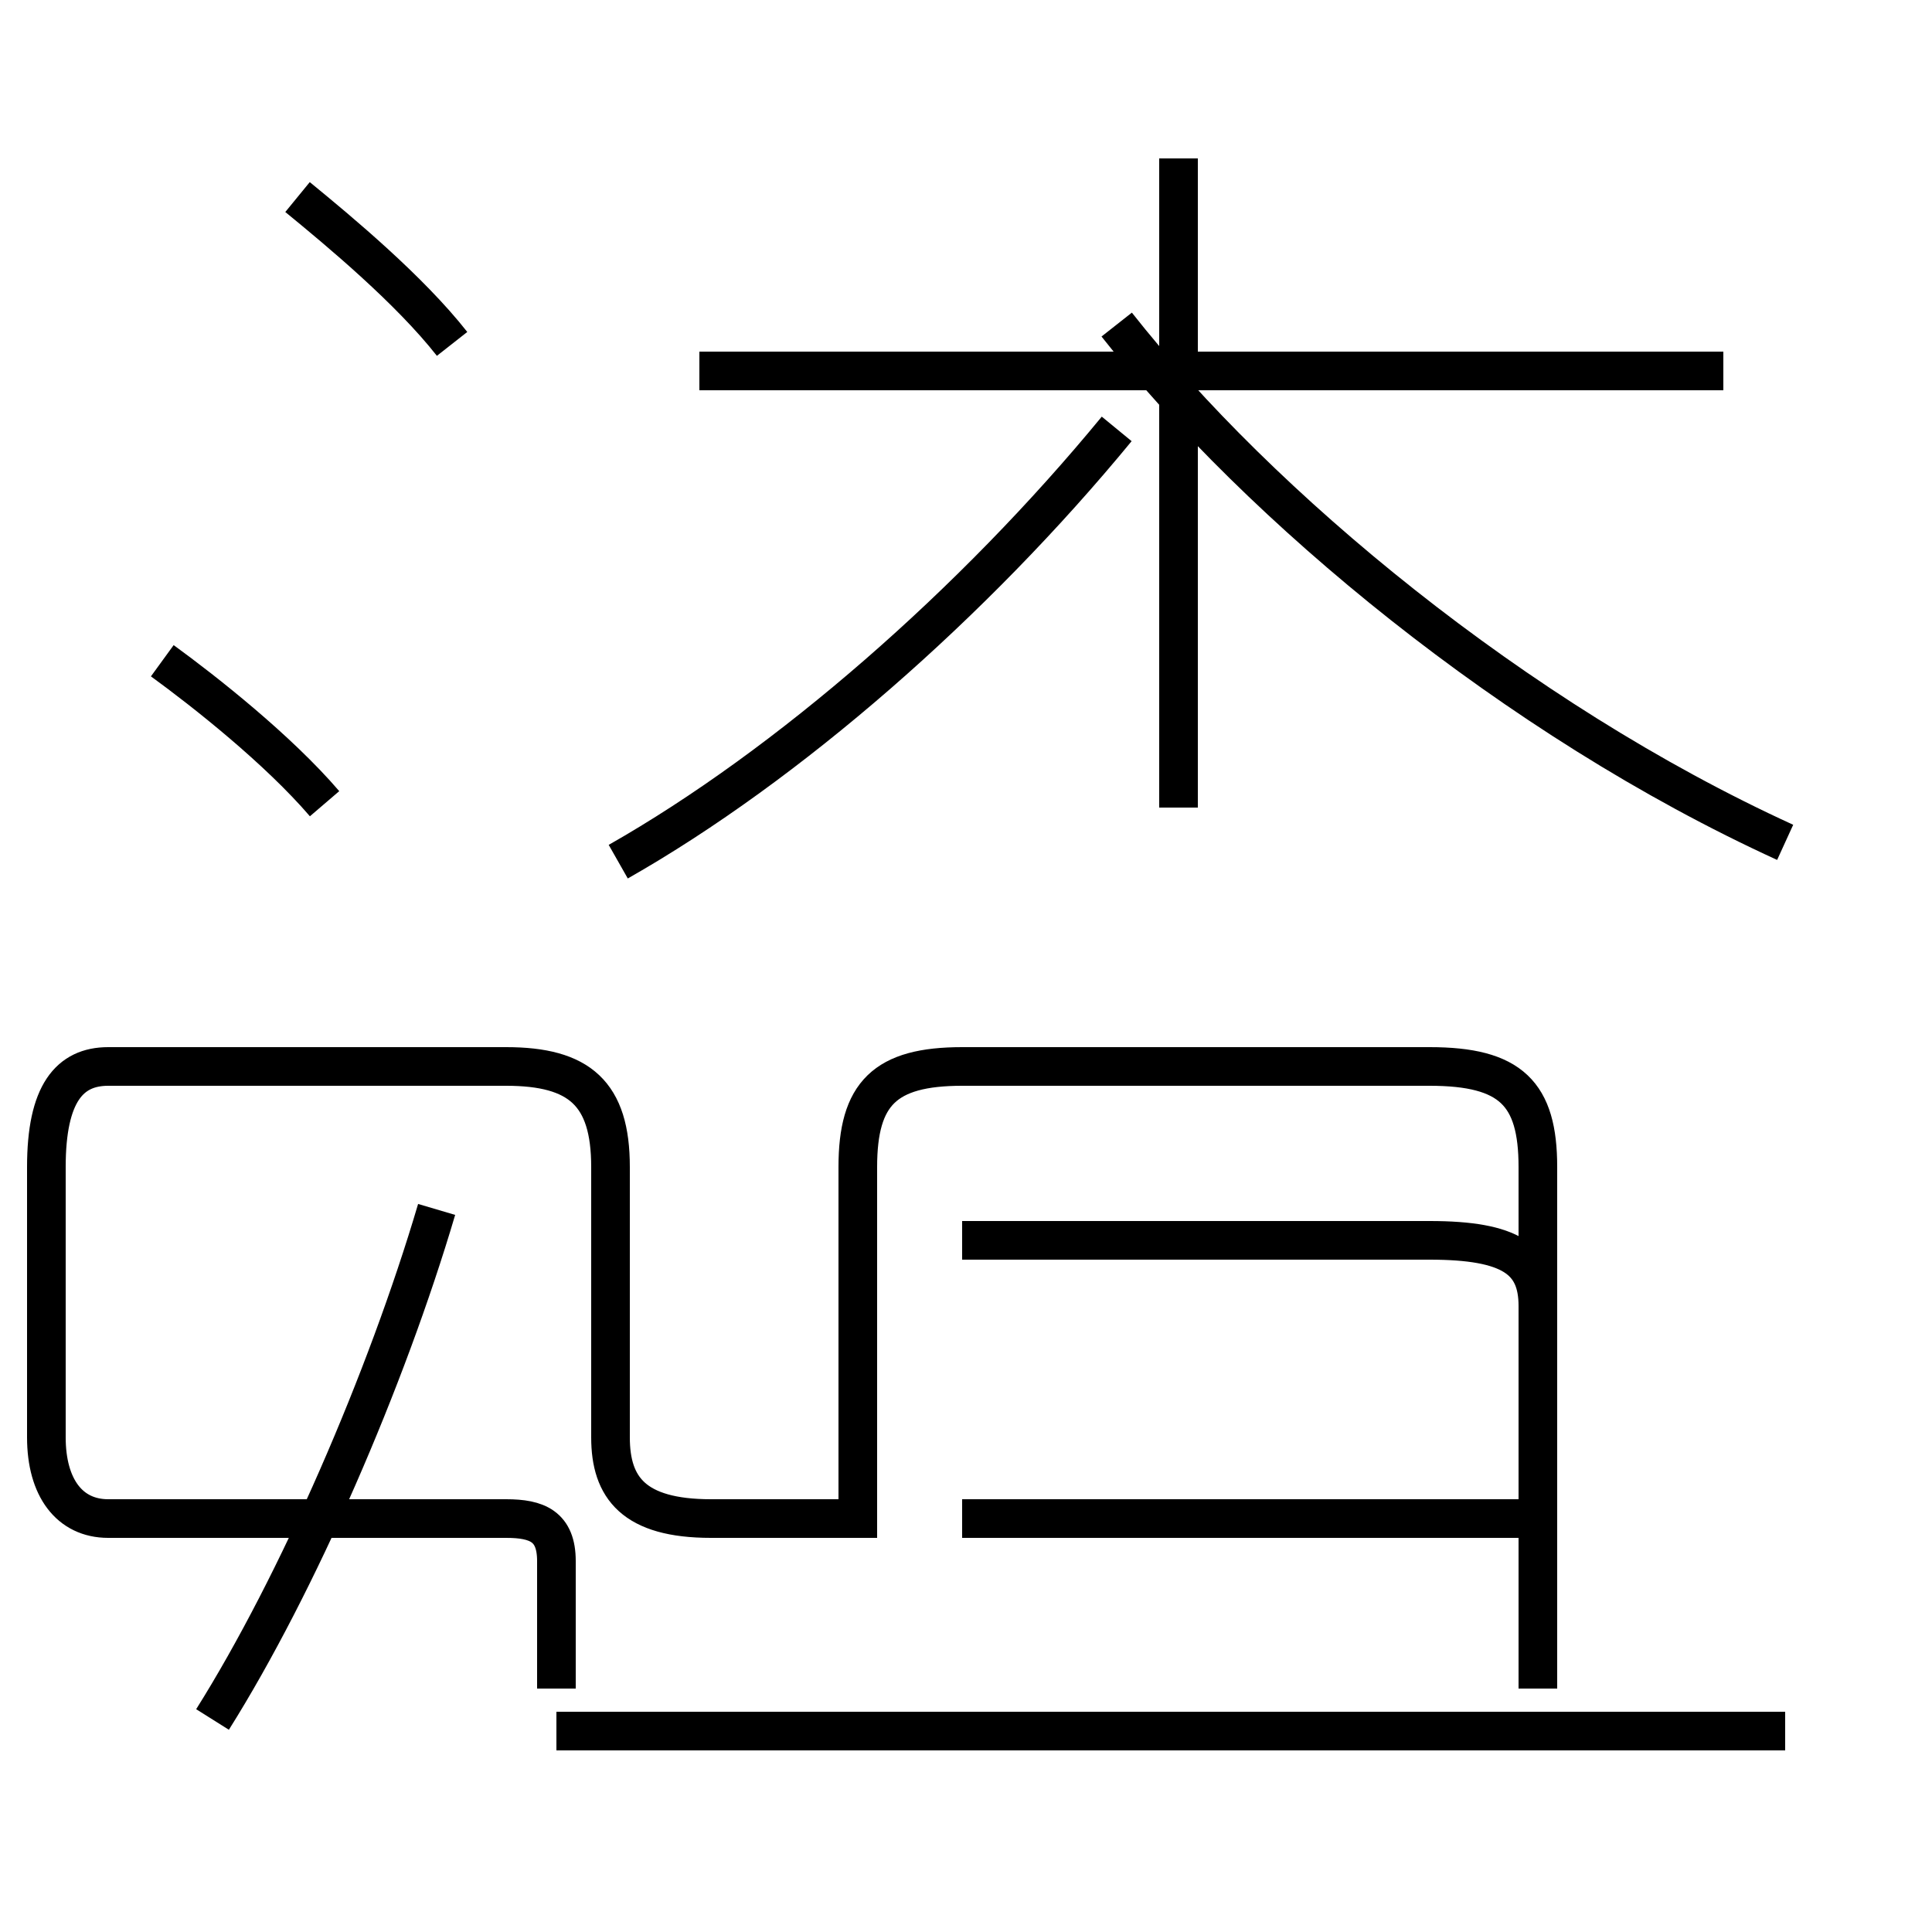 <?xml version='1.0' encoding='utf8'?>
<svg viewBox="0.0 -44.0 50.0 50.0" version="1.1" xmlns="http://www.w3.org/2000/svg">
<rect x="0.0" y="-44.0" width="50.0" height="50.0" fill="#808080" stroke="none"/>
<rect x="-1000" y="-1000" width="2000" height="2000" stroke="white" fill="white"/>
<g style="fill:none; stroke:#000000;  stroke-width:1">
<path d="M 8.4 23.2 C 7.2 24.6 5.3 26.1 4.2 26.9 M 5.5 -0.5 C 7.7 3.0 10.0 8.3 11.3 12.7 M 11.7 35.1 C 10.6 36.5 8.8 38.0 7.7 38.9 M 46.2 -0.8 L 14.4 -0.8 M 24.9 11.9 L 37.0 11.9 C 39.1 11.9 39.8 11.4 39.8 10.2 L 39.8 5.8 L 39.8 0.3 M 24.9 4.7 L 39.8 4.7 L 39.8 13.8 C 39.8 15.7 39.1 16.4 37.0 16.4 L 24.9 16.4 C 22.9 16.4 22.2 15.7 22.2 13.8 L 22.2 4.7 L 18.4 4.7 C 16.4 4.7 15.8 5.5 15.8 6.8 L 15.8 13.8 C 15.8 15.7 15.0 16.4 13.1 16.4 L 2.8 16.4 C 1.8 16.4 1.2 15.7 1.2 13.8 L 1.2 6.8 C 1.2 5.5 1.8 4.7 2.8 4.7 L 13.1 4.7 C 13.9 4.7 14.4 4.5 14.4 3.6 L 14.4 0.3 M 44.6 34.4 L 18.1 34.4 M 16.0 21.7 C 20.4 24.2 25.2 28.4 28.9 32.9 M 30.5 23.1 L 30.5 39.9 M 46.2 22.2 C 39.2 25.4 32.6 30.9 28.9 35.6" transform="scale(1, -1)" />
</g>
</svg>